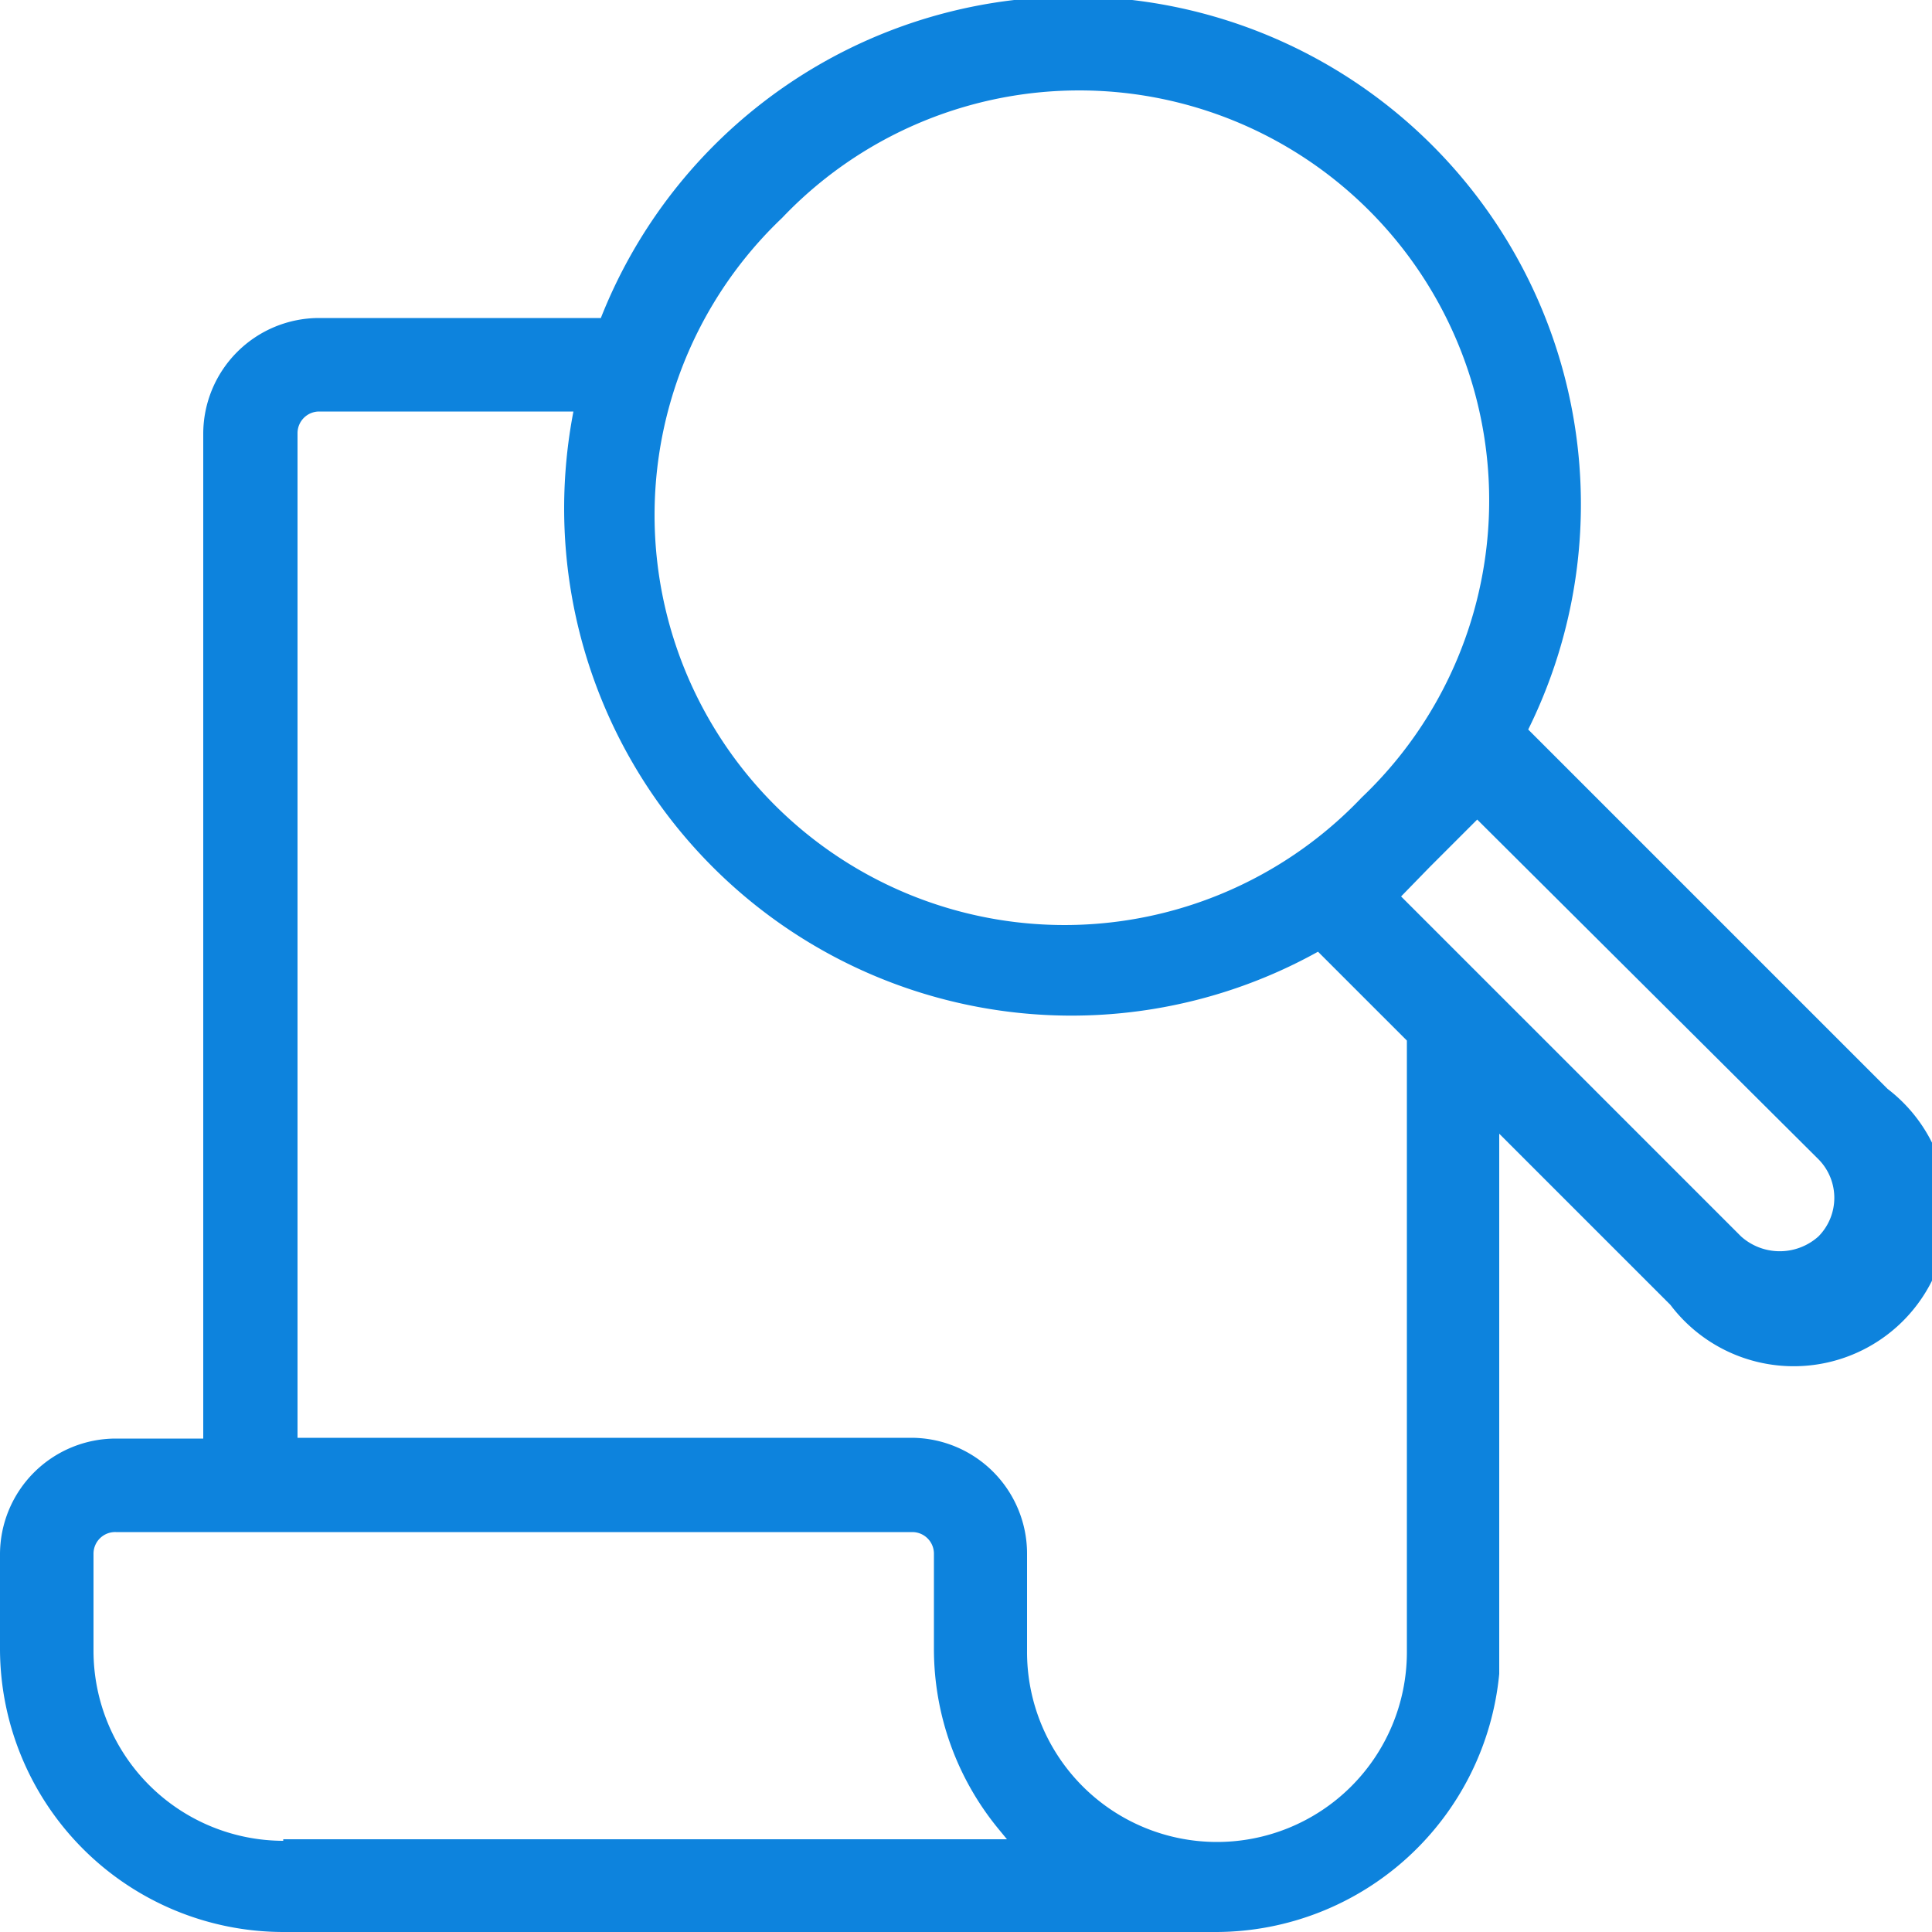 <svg data-name="Layer 1" xmlns="http://www.w3.org/2000/svg" viewBox="0 0 50 50"><path d="M48.85 28.18l-9.3-9.3a13.14 13.14 0 1 0-24-10.65H8.26a3 3 0 0 0-3 3v26H3a3 3 0 0 0-3 3v2.47A7.34 7.34 0 0 0 7.33 50H31.5a7.38 7.38 0 0 0 7.3-6.68V29.34l4.43 4.43a4 4 0 1 0 5.62-5.59zM20.24 5.64a10.61 10.61 0 1 1 15 15 10.61 10.61 0 1 1-15-15zm-12.91 42a4.92 4.92 0 0 1-4.91-4.92v-2.51a.56.56 0 0 1 .58-.56h20.61a.56.56 0 0 1 .56.56v2.47a7.33 7.33 0 0 0 1.66 4.64l.23.28H7.33zm29.08-4.86a4.91 4.91 0 0 1-9.83-.05v-2.52a3 3 0 0 0-3-3H7.7v-26a.56.56 0 0 1 .56-.56h6.58a13.27 13.27 0 0 0-.24 2.49 13.13 13.13 0 0 0 19.51 11.49l2.3 2.3v15.8zM47.06 32a1.5 1.5 0 0 1-2 0l-8.8-8.8.74-.76 1.23-1.23L47.06 30a1.42 1.42 0 0 1 0 2z" fill="#0d83dd"/></svg>